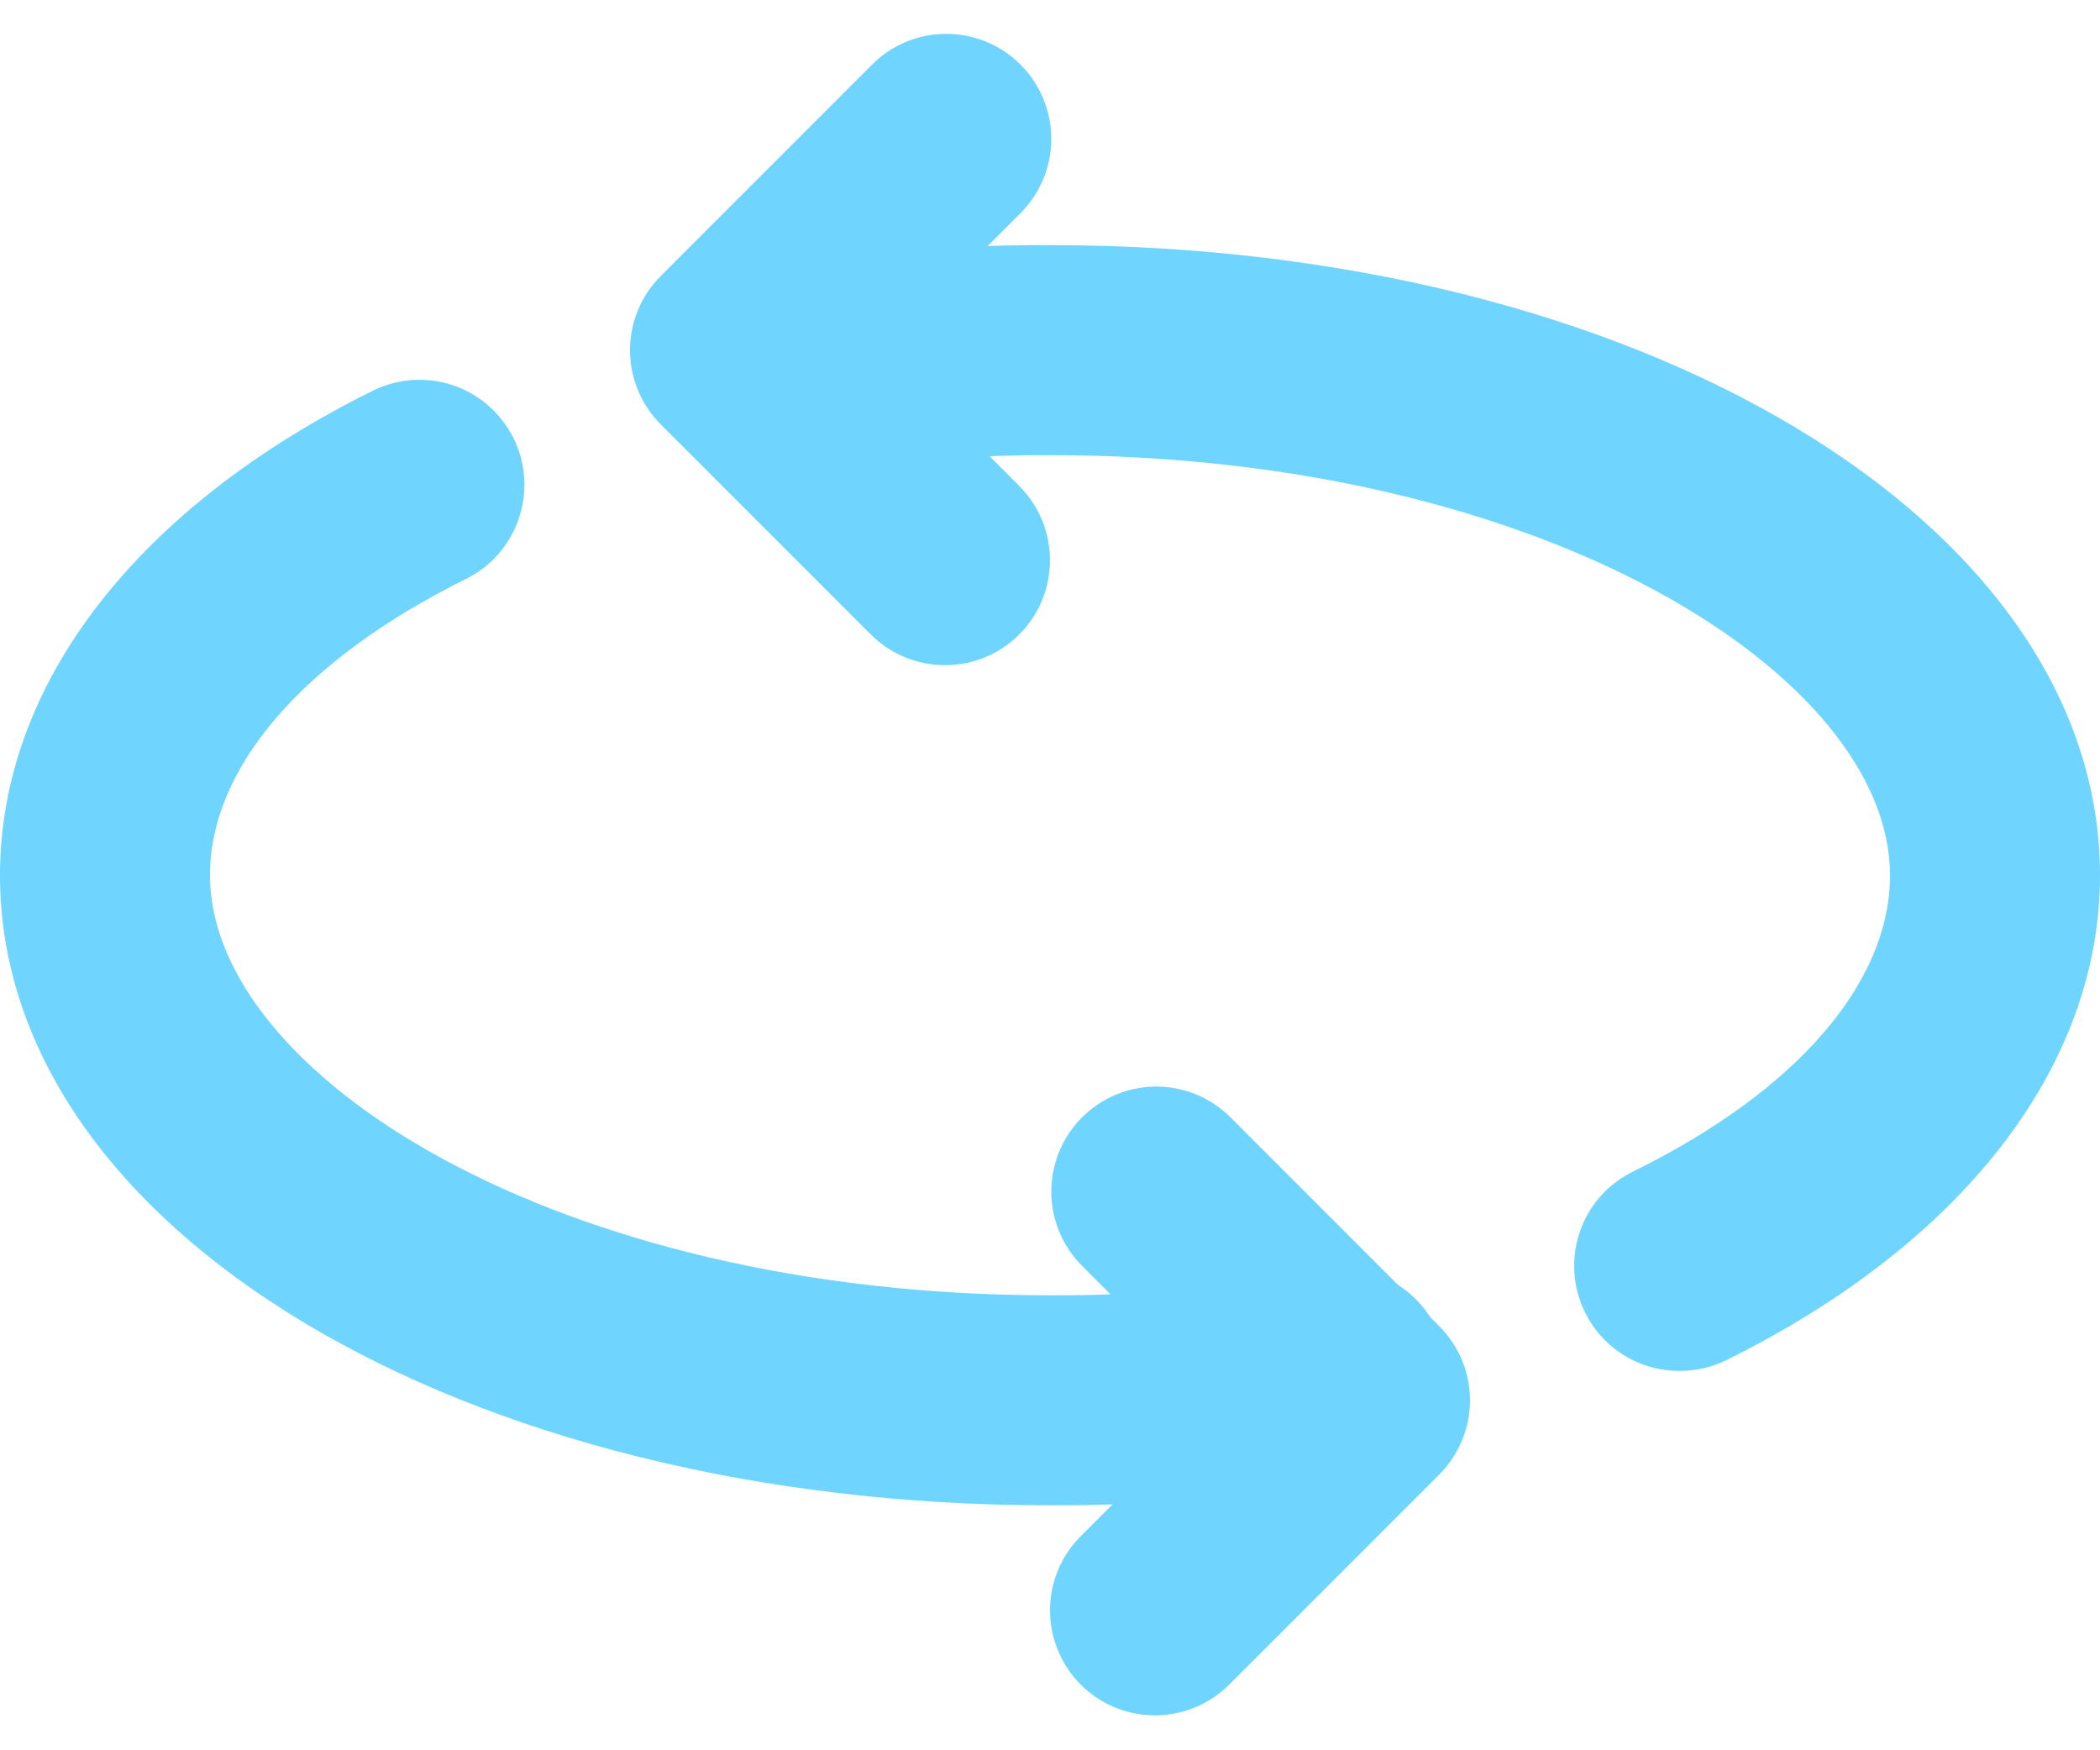 <svg width="24" height="20" viewBox="0 0 24 20" fill="none" xmlns="http://www.w3.org/2000/svg">
<path d="M12 17.201C5.272 17.201 0 14.038 0 10.001C0 7.822 1.56 5.801 4.268 4.461C4.553 4.322 4.882 4.302 5.182 4.404C5.482 4.507 5.729 4.724 5.869 5.008C6.01 5.292 6.032 5.621 5.931 5.921C5.83 6.222 5.615 6.47 5.332 6.612C3.469 7.534 2.4 8.77 2.4 10.001C2.4 12.271 6.343 14.801 12 14.801C13.03 14.807 14.058 14.714 15.07 14.524C15.226 14.489 15.388 14.485 15.546 14.514C15.704 14.542 15.854 14.602 15.989 14.69C16.123 14.777 16.238 14.891 16.328 15.024C16.418 15.157 16.48 15.307 16.51 15.464C16.541 15.622 16.54 15.784 16.507 15.941C16.474 16.098 16.41 16.246 16.319 16.378C16.228 16.51 16.111 16.622 15.975 16.708C15.84 16.794 15.689 16.852 15.53 16.878C14.367 17.099 13.184 17.207 12 17.201Z" fill="#6FD5FF"/>
<path d="M13.2 19.601C12.963 19.601 12.731 19.531 12.533 19.399C12.336 19.267 12.182 19.08 12.092 18.86C12.001 18.641 11.977 18.4 12.023 18.167C12.07 17.934 12.184 17.721 12.352 17.553L13.903 16.001L12.352 14.45C12.133 14.223 12.012 13.92 12.015 13.606C12.018 13.291 12.144 12.99 12.366 12.768C12.589 12.545 12.89 12.419 13.204 12.416C13.519 12.413 13.822 12.534 14.048 12.753L16.448 15.153C16.673 15.378 16.8 15.683 16.8 16.001C16.8 16.32 16.673 16.625 16.448 16.85L14.048 19.25C13.823 19.475 13.518 19.601 13.2 19.601Z" fill="#6FD5FF"/>
<path d="M19.2 15.665C18.927 15.667 18.662 15.577 18.448 15.408C18.234 15.24 18.084 15.003 18.022 14.738C17.96 14.473 17.99 14.194 18.107 13.948C18.224 13.702 18.422 13.504 18.667 13.385C20.531 12.468 21.6 11.232 21.6 10.001C21.6 7.731 17.657 5.201 12 5.201C11.253 5.198 10.507 5.246 9.767 5.345C9.456 5.381 9.143 5.294 8.895 5.102C8.647 4.911 8.484 4.63 8.44 4.32C8.397 4.01 8.476 3.695 8.662 3.442C8.847 3.19 9.124 3.02 9.433 2.969C10.284 2.854 11.142 2.797 12 2.801C18.728 2.801 24 5.964 24 10.001C24 12.18 22.44 14.201 19.732 15.541C19.566 15.623 19.384 15.665 19.2 15.665Z" fill="#6FD5FF"/>
<path d="M10.8 7.601C10.482 7.601 10.177 7.475 9.952 7.25L7.552 4.85C7.327 4.625 7.2 4.32 7.2 4.001C7.2 3.683 7.327 3.378 7.552 3.153L9.952 0.753C10.062 0.638 10.195 0.547 10.341 0.484C10.488 0.421 10.645 0.388 10.804 0.387C10.964 0.385 11.122 0.416 11.269 0.476C11.417 0.536 11.551 0.626 11.663 0.738C11.776 0.851 11.865 0.985 11.925 1.132C11.986 1.28 12.016 1.438 12.015 1.597C12.013 1.756 11.98 1.914 11.917 2.06C11.854 2.207 11.763 2.339 11.649 2.45L10.097 4.001L11.649 5.553C11.816 5.721 11.931 5.935 11.977 6.167C12.023 6.4 11.999 6.641 11.909 6.861C11.818 7.08 11.664 7.267 11.467 7.399C11.269 7.531 11.037 7.601 10.8 7.601Z" fill="#6FD5FF"/>
</svg>
